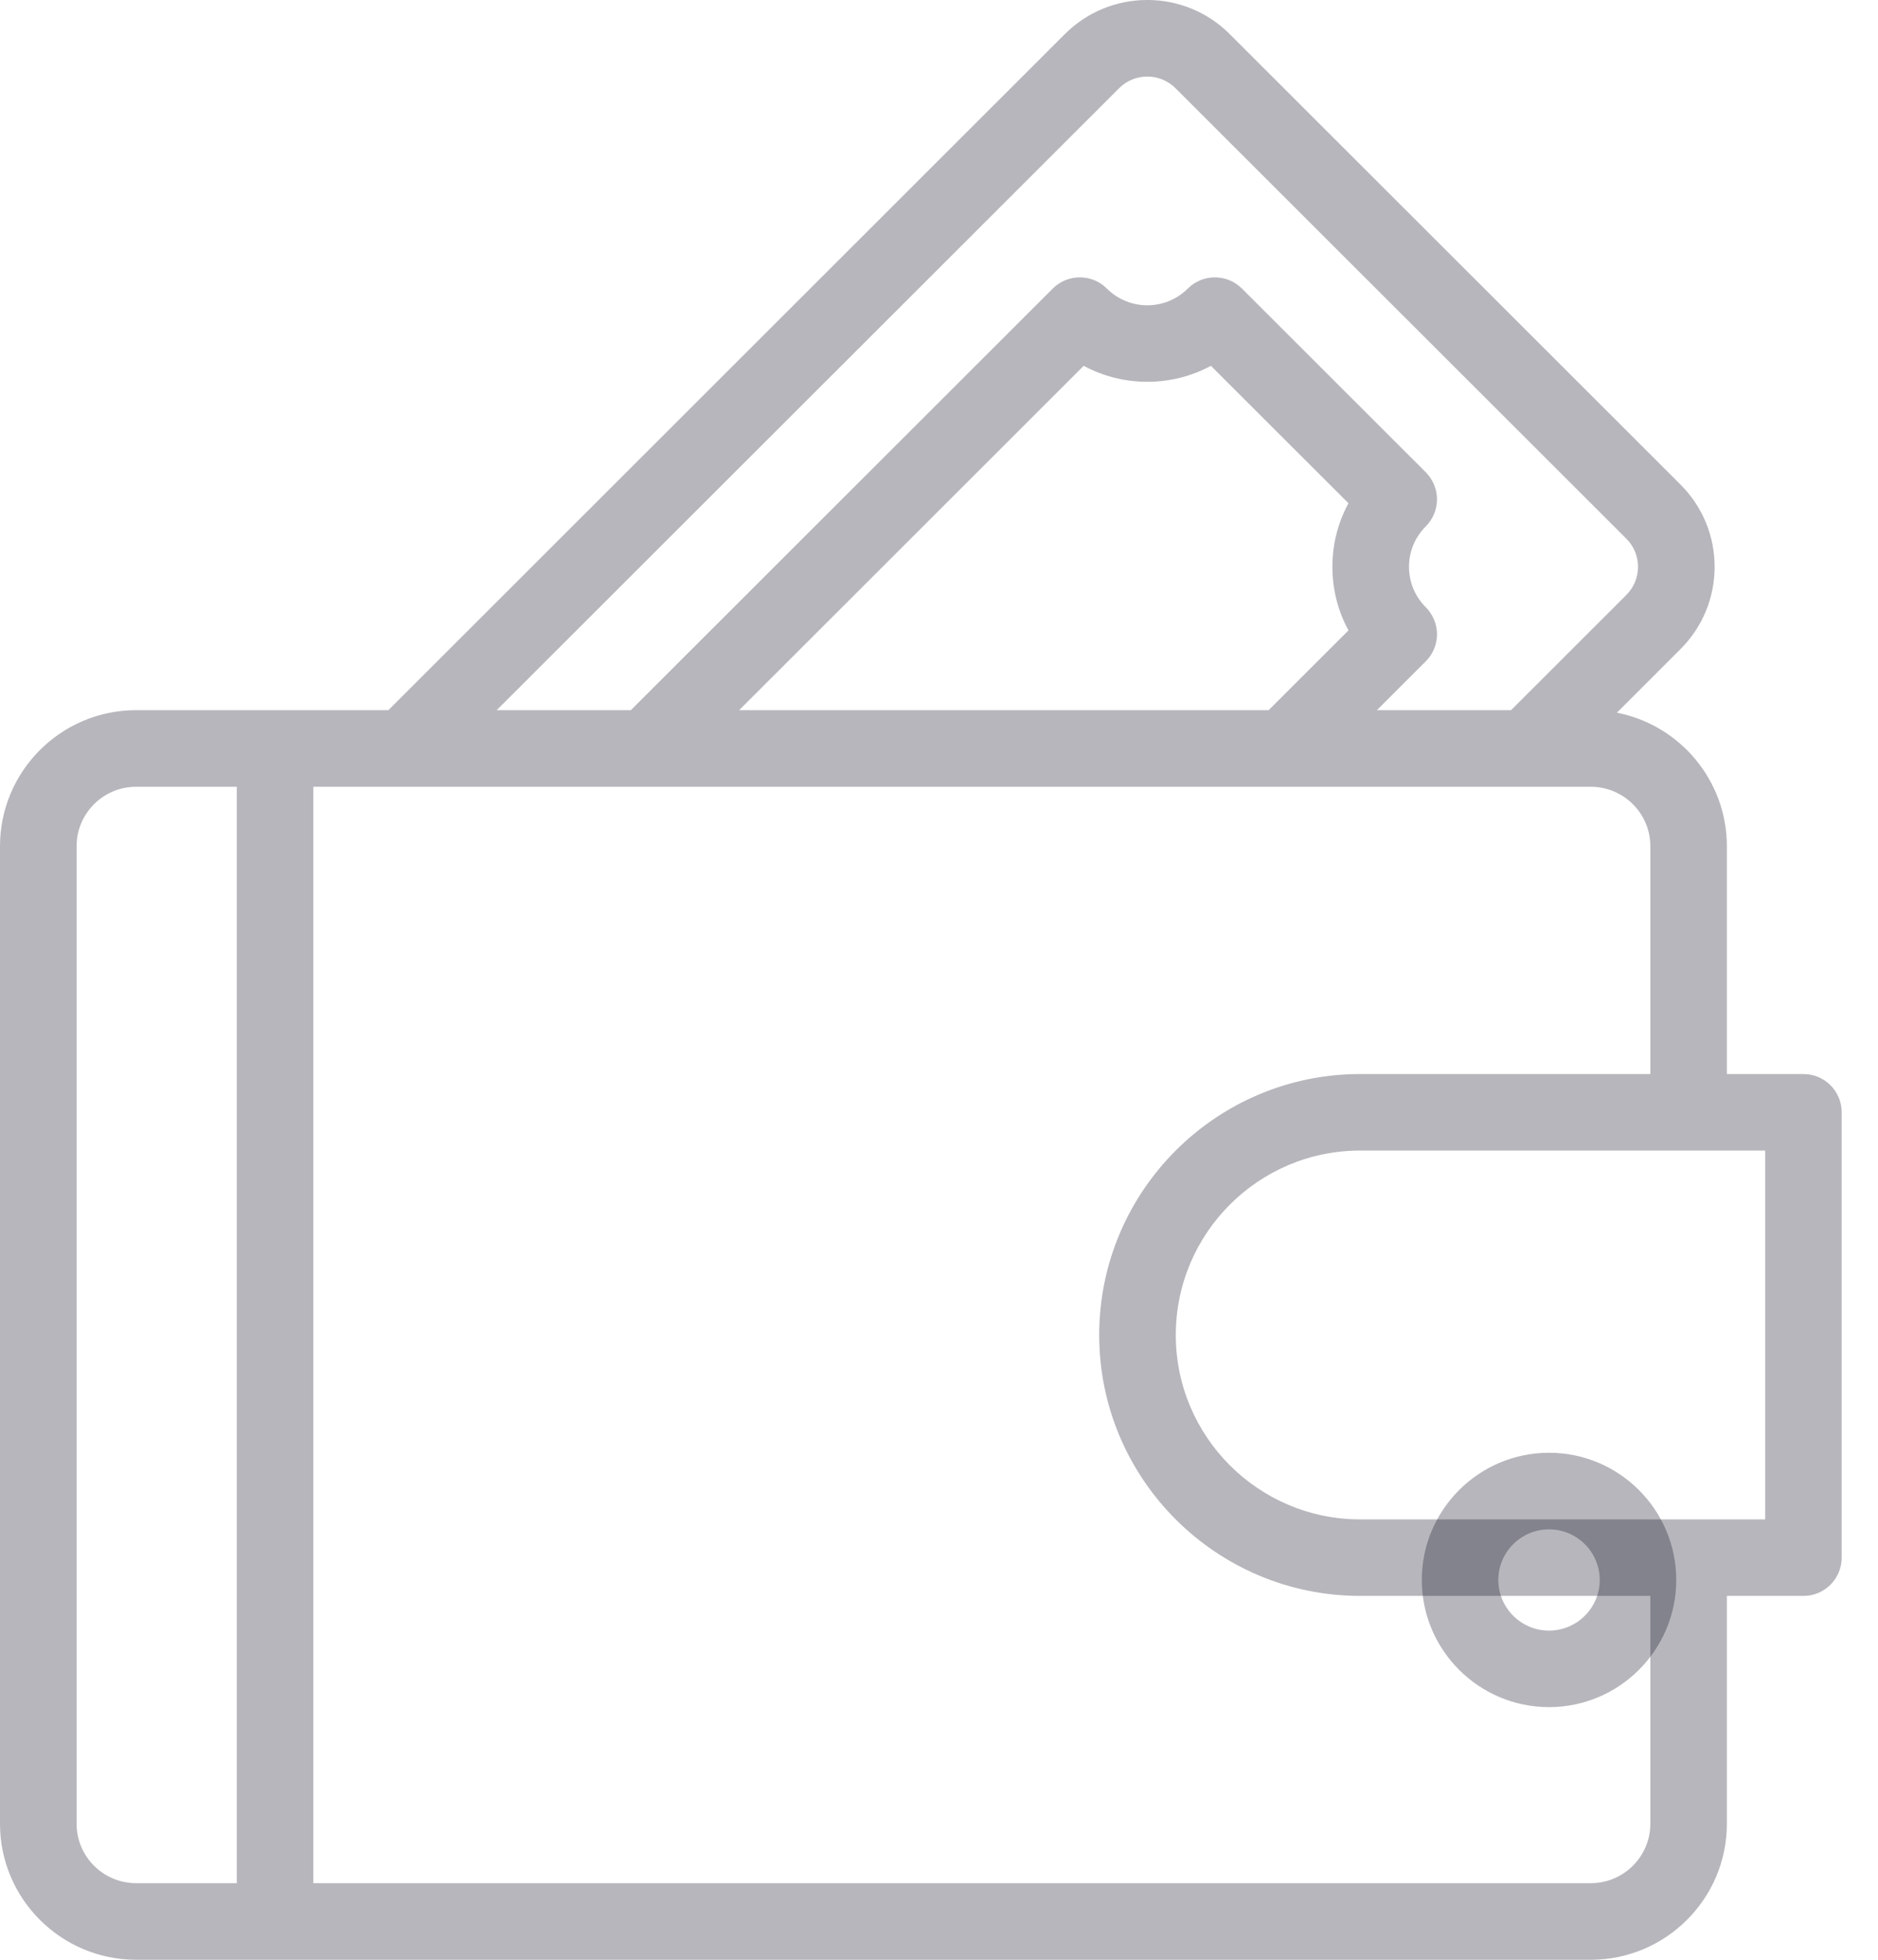 <svg width="23" height="24" viewBox="0 0 23 24" fill="none" xmlns="http://www.w3.org/2000/svg">
<path d="M22.087 13.153H21.149V10.363C21.149 9.554 20.569 8.877 19.802 8.728L20.581 7.949C20.85 7.68 20.999 7.322 20.999 6.941C20.999 6.561 20.85 6.203 20.581 5.934L15.059 0.416C14.503 -0.139 13.599 -0.139 13.043 0.416L4.756 8.697H1.667C0.748 8.697 0 9.444 0 10.363V22.334C0 23.253 0.748 24 1.667 24H19.482C20.401 24 21.149 23.253 21.149 22.334V19.544H22.087C22.346 19.544 22.555 19.334 22.555 19.076V13.621C22.555 13.363 22.346 13.153 22.087 13.153ZM13.706 1.08C13.896 0.89 14.206 0.89 14.396 1.08L19.918 6.597C20.01 6.689 20.061 6.811 20.061 6.941C20.061 7.072 20.01 7.194 19.918 7.286L18.506 8.697H16.863L17.461 8.099C17.549 8.012 17.599 7.892 17.599 7.768C17.599 7.643 17.549 7.524 17.461 7.436C17.329 7.304 17.256 7.128 17.256 6.941C17.256 6.755 17.329 6.579 17.461 6.447C17.549 6.359 17.599 6.239 17.599 6.115C17.599 5.991 17.549 5.871 17.461 5.783L15.21 3.534C15.027 3.351 14.73 3.351 14.547 3.534C14.274 3.807 13.829 3.807 13.556 3.534C13.373 3.351 13.076 3.351 12.893 3.534L7.726 8.697H6.083L13.706 1.08ZM16.515 7.72L15.537 8.697H9.052L13.272 4.48C13.757 4.741 14.346 4.741 14.83 4.48L16.515 6.163C16.386 6.399 16.318 6.665 16.318 6.942C16.318 7.218 16.386 7.484 16.515 7.72ZM0.938 22.334V10.363C0.938 9.961 1.265 9.635 1.667 9.635H2.9V23.062H1.667C1.265 23.062 0.938 22.736 0.938 22.334ZM20.212 22.334C20.212 22.736 19.884 23.062 19.482 23.062H3.837V9.635H19.482C19.884 9.635 20.212 9.961 20.212 10.363V13.153H16.658C14.896 13.153 13.462 14.586 13.462 16.349C13.462 18.111 14.896 19.544 16.658 19.544H20.212V22.334ZM21.618 18.607H16.658C15.413 18.607 14.4 17.594 14.4 16.349C14.4 15.103 15.413 14.09 16.658 14.09H21.618V18.607Z" fill="#0A0A21" fill-opacity="0.3"/>
<path d="M17.413 19.349C17.413 20.207 18.112 20.906 18.971 20.906C19.83 20.906 20.529 20.207 20.529 19.349C20.529 18.49 19.83 17.791 18.971 17.791C18.112 17.791 17.413 18.49 17.413 19.349ZM18.971 18.729C19.313 18.729 19.592 19.007 19.592 19.349C19.592 19.69 19.313 19.969 18.971 19.969C18.629 19.969 18.35 19.69 18.35 19.349C18.35 19.007 18.629 18.729 18.971 18.729Z" fill="#0A0A21" fill-opacity="0.3"/>
</svg>
